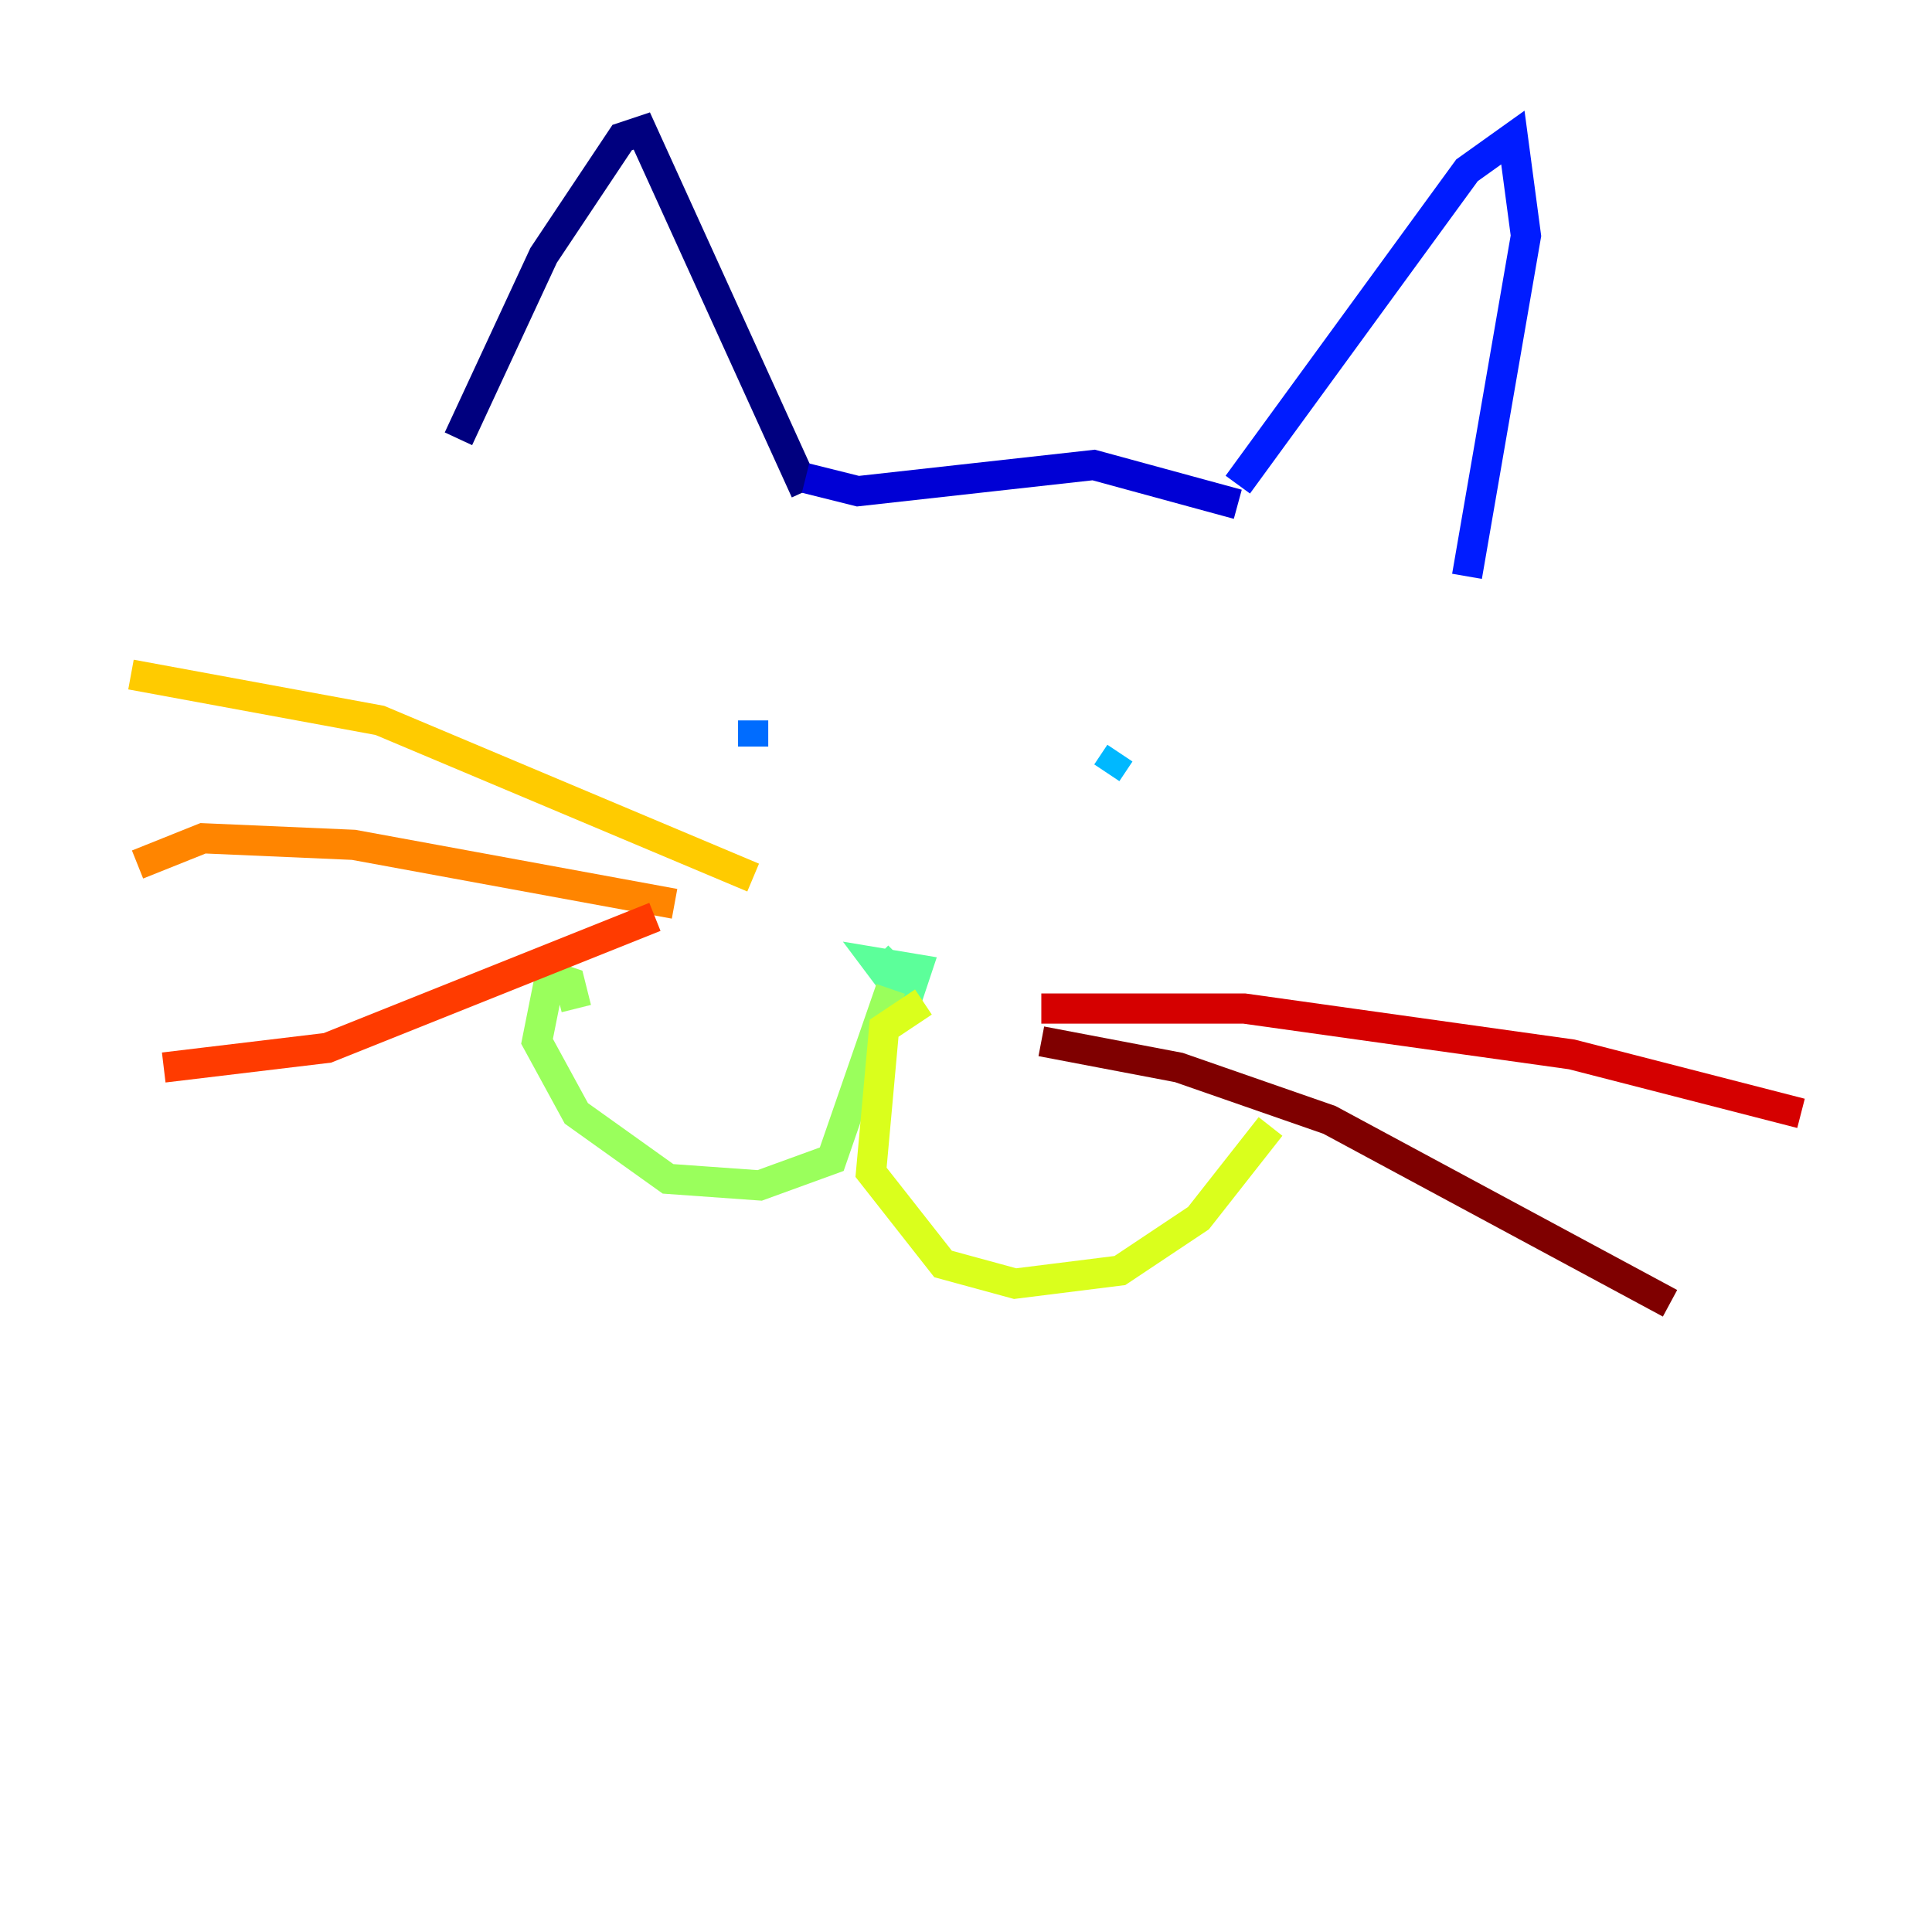 <?xml version="1.0" encoding="utf-8" ?>
<svg baseProfile="tiny" height="128" version="1.2" viewBox="0,0,128,128" width="128" xmlns="http://www.w3.org/2000/svg" xmlns:ev="http://www.w3.org/2001/xml-events" xmlns:xlink="http://www.w3.org/1999/xlink"><defs /><polyline fill="none" points="30.373,29.071 36.014,16.922 41.22,9.112 42.522,8.678 53.37,32.542" stroke="#00007f" stroke-width="2" /><polyline fill="none" points="53.37,31.675 56.841,32.542 72.461,30.807 82.007,33.41" stroke="#0000d5" stroke-width="2" /><polyline fill="none" points="82.007,32.108 97.193,11.281 100.231,9.112 101.098,15.62 97.193,38.183" stroke="#001cff" stroke-width="2" /><polyline fill="none" points="49.898,47.729 49.898,49.464" stroke="#006cff" stroke-width="2" /><polyline fill="none" points="74.197,49.898 73.329,51.2" stroke="#00b8ff" stroke-width="2" /><polyline fill="none" points="59.01,63.349 59.01,63.349" stroke="#1cffda" stroke-width="2" /><polyline fill="none" points="58.142,63.349 60.312,65.519 60.746,64.217 58.142,63.783 59.444,65.519" stroke="#5cff9a" stroke-width="2" /><polyline fill="none" points="59.01,65.519 55.105,76.8 50.332,78.536 44.258,78.102 38.183,73.763 35.58,68.99 36.447,64.651 37.749,65.085 38.183,66.82" stroke="#9aff5c" stroke-width="2" /><polyline fill="none" points="61.18,66.386 58.576,68.122 57.709,77.668 62.481,83.742 67.254,85.044 74.197,84.176 79.403,80.705 84.176,74.63" stroke="#daff1c" stroke-width="2" /><polyline fill="none" points="49.898,58.142 25.166,47.729 8.678,44.691" stroke="#ffcb00" stroke-width="2" /><polyline fill="none" points="44.691,59.878 23.43,55.973 13.451,55.539 9.112,57.275" stroke="#ff8500" stroke-width="2" /><polyline fill="none" points="43.39,60.746 21.695,69.424 10.848,70.725" stroke="#ff3b00" stroke-width="2" /><polyline fill="none" points="68.99,66.82 82.441,66.82 104.136,69.858 119.322,73.763" stroke="#d50000" stroke-width="2" /><polyline fill="none" points="68.99,68.99 78.102,70.725 88.081,74.197 110.644,86.346" stroke="#7f0000" stroke-width="2" /></svg>